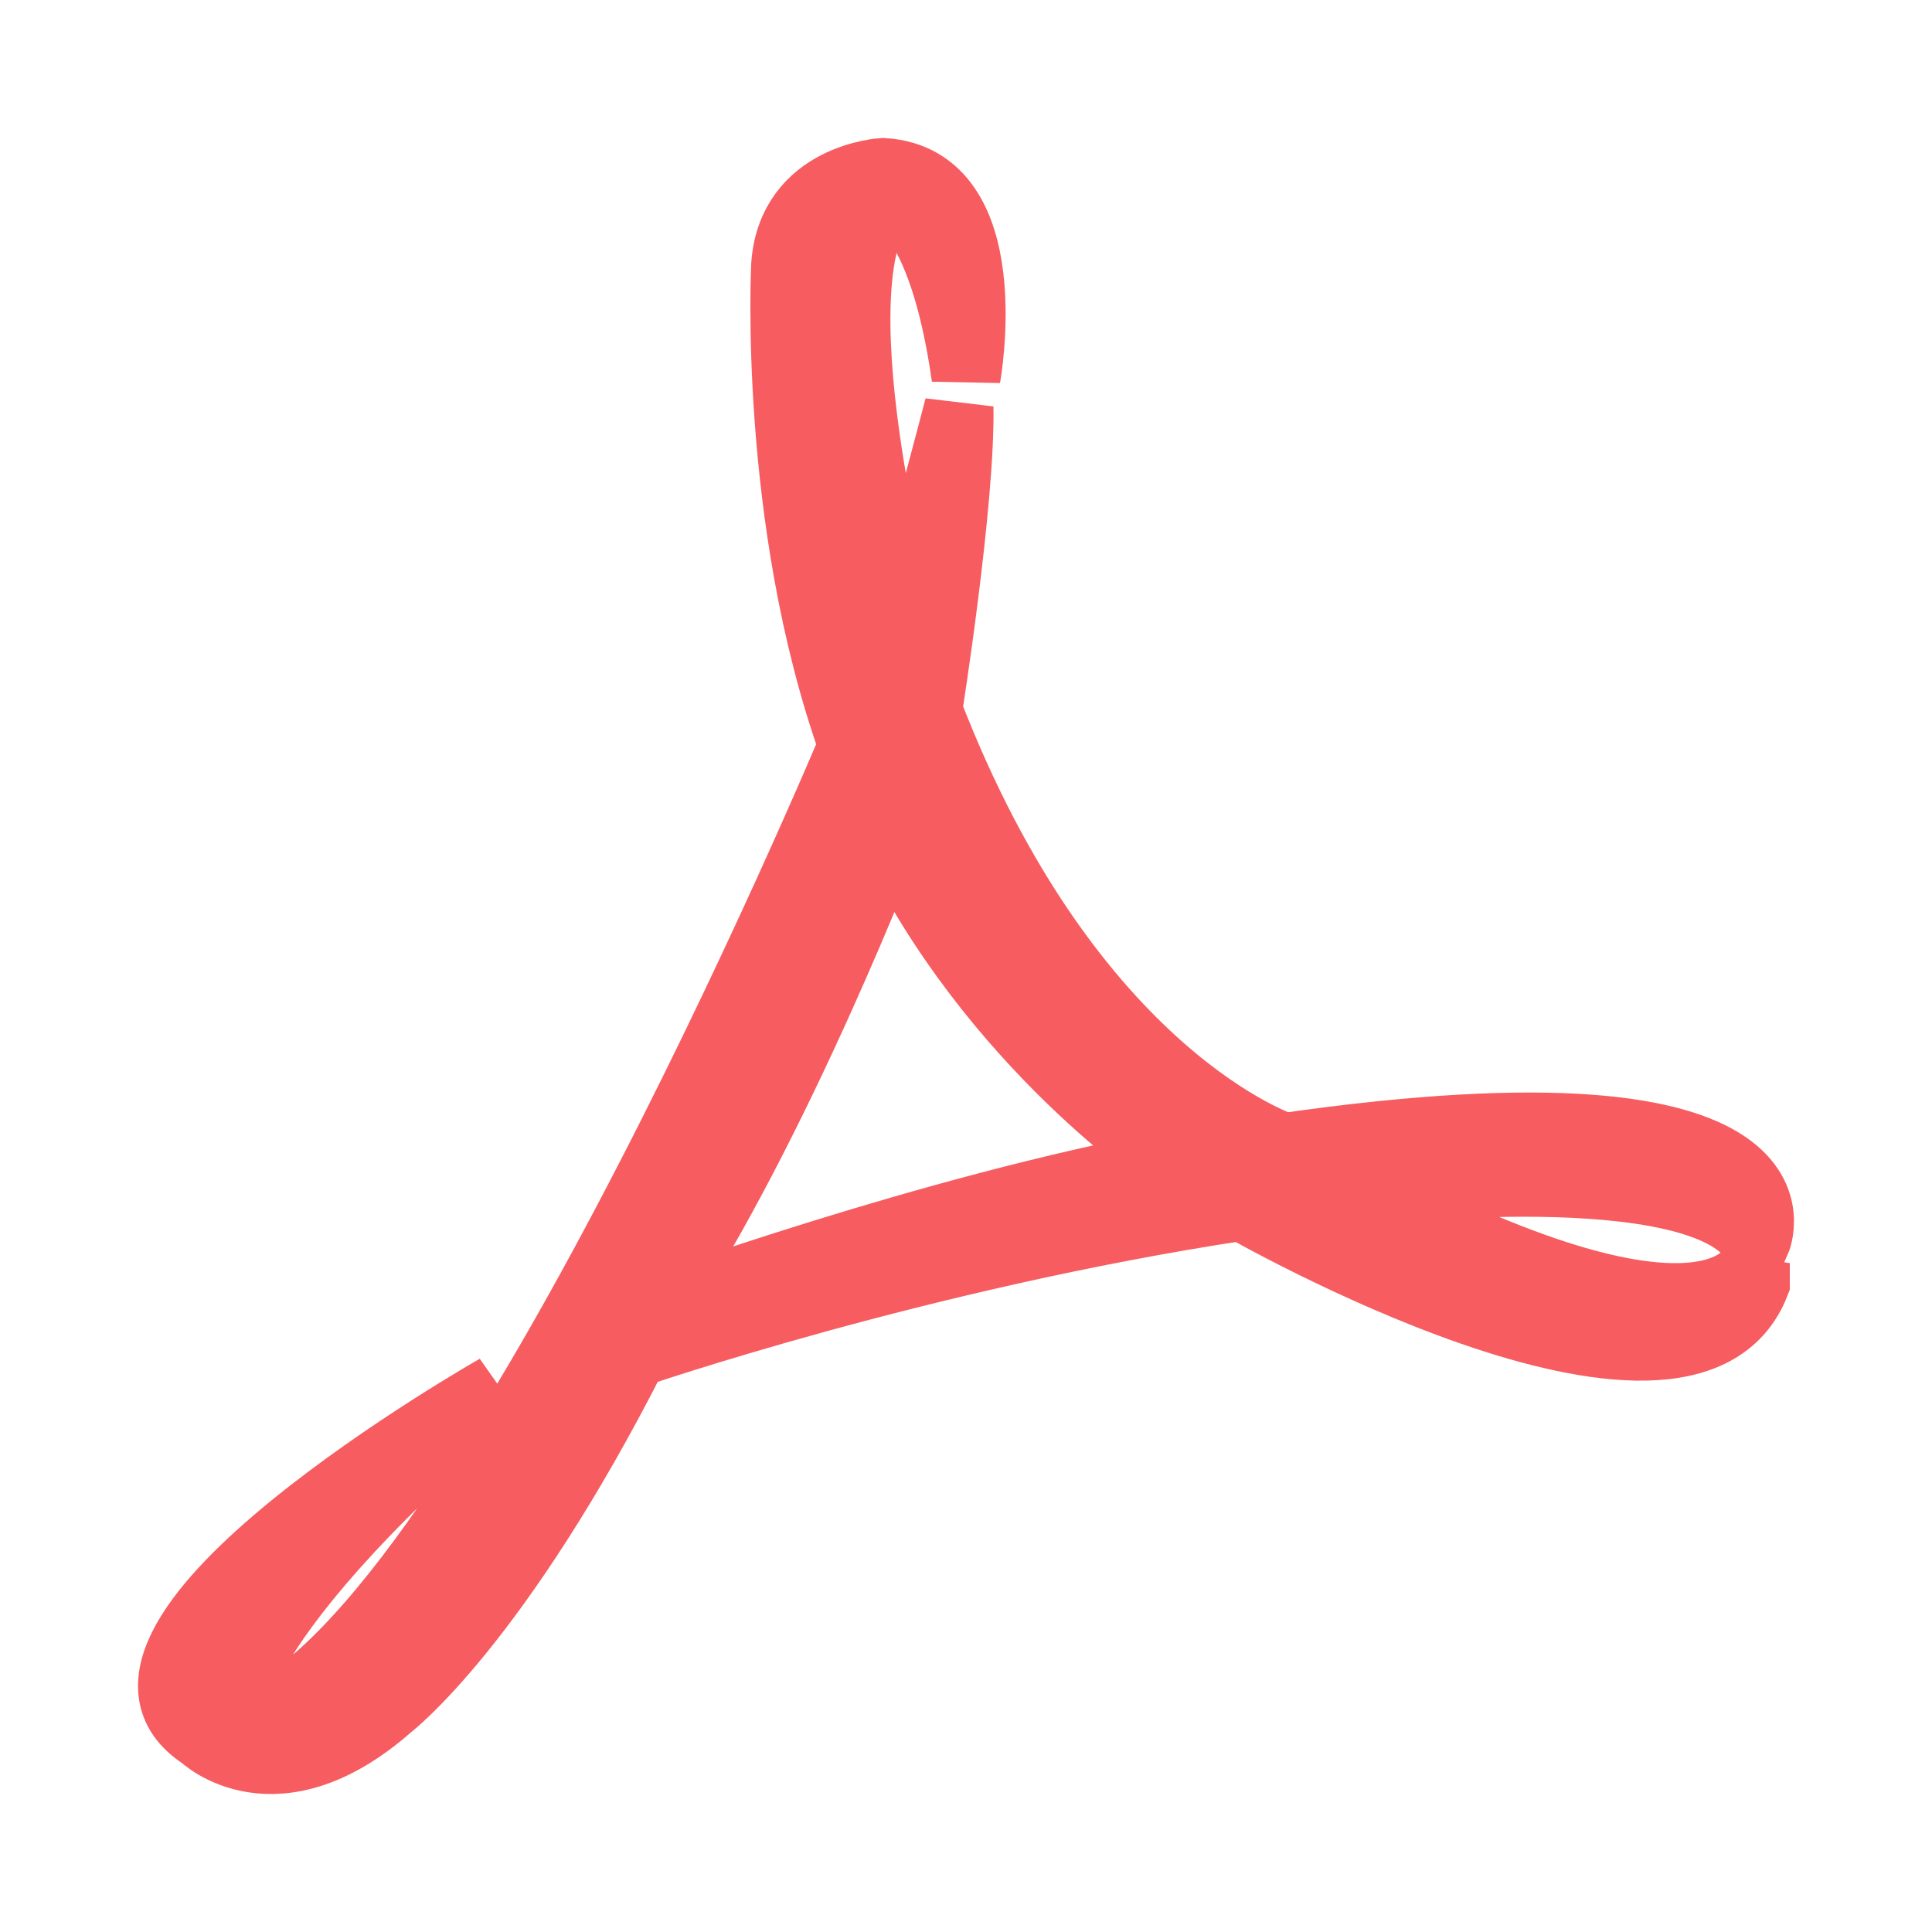 <svg width="28" height="28" viewBox="0 0 28 28" fill="none" xmlns="http://www.w3.org/2000/svg">
<path d="M25.448 17.992C25.448 17.992 26.548 15.491 18.61 16.632C18.61 16.632 15.502 15.639 13.444 10.295C13.444 10.295 13.922 7.284 13.898 5.899C13.898 5.899 13.228 8.473 13.06 8.934C13.06 8.934 11.722 3.932 12.869 2.816C12.869 2.816 13.651 2.986 14.001 5.462C14.001 5.462 14.519 2.604 12.798 2.5C12.798 2.5 11.482 2.571 11.387 3.835C11.387 3.835 11.195 7.522 12.364 10.803C12.364 10.803 6.602 24.57 3.327 25.031C3.327 25.031 3.016 23.72 7.2 20.127C7.2 20.127 0.792 23.769 2.941 25.153C2.941 25.153 3.993 26.173 5.643 24.716C5.643 24.716 7.196 23.526 9.181 19.617C9.181 19.617 13.341 18.185 18.003 17.48C18.003 17.48 24.435 21.171 25.439 18.598V18.306C25.439 18.306 24.913 19.957 19.773 17.262C19.782 17.263 24.657 16.68 25.448 17.992ZM9.477 18.985C11.292 16.241 12.898 12.041 12.898 12.041C14.38 15.148 17.011 16.872 17.011 16.872C13.469 17.53 9.477 18.988 9.477 18.988V18.985Z" fill="#F65C60" stroke="#F65C60"/>
</svg>
